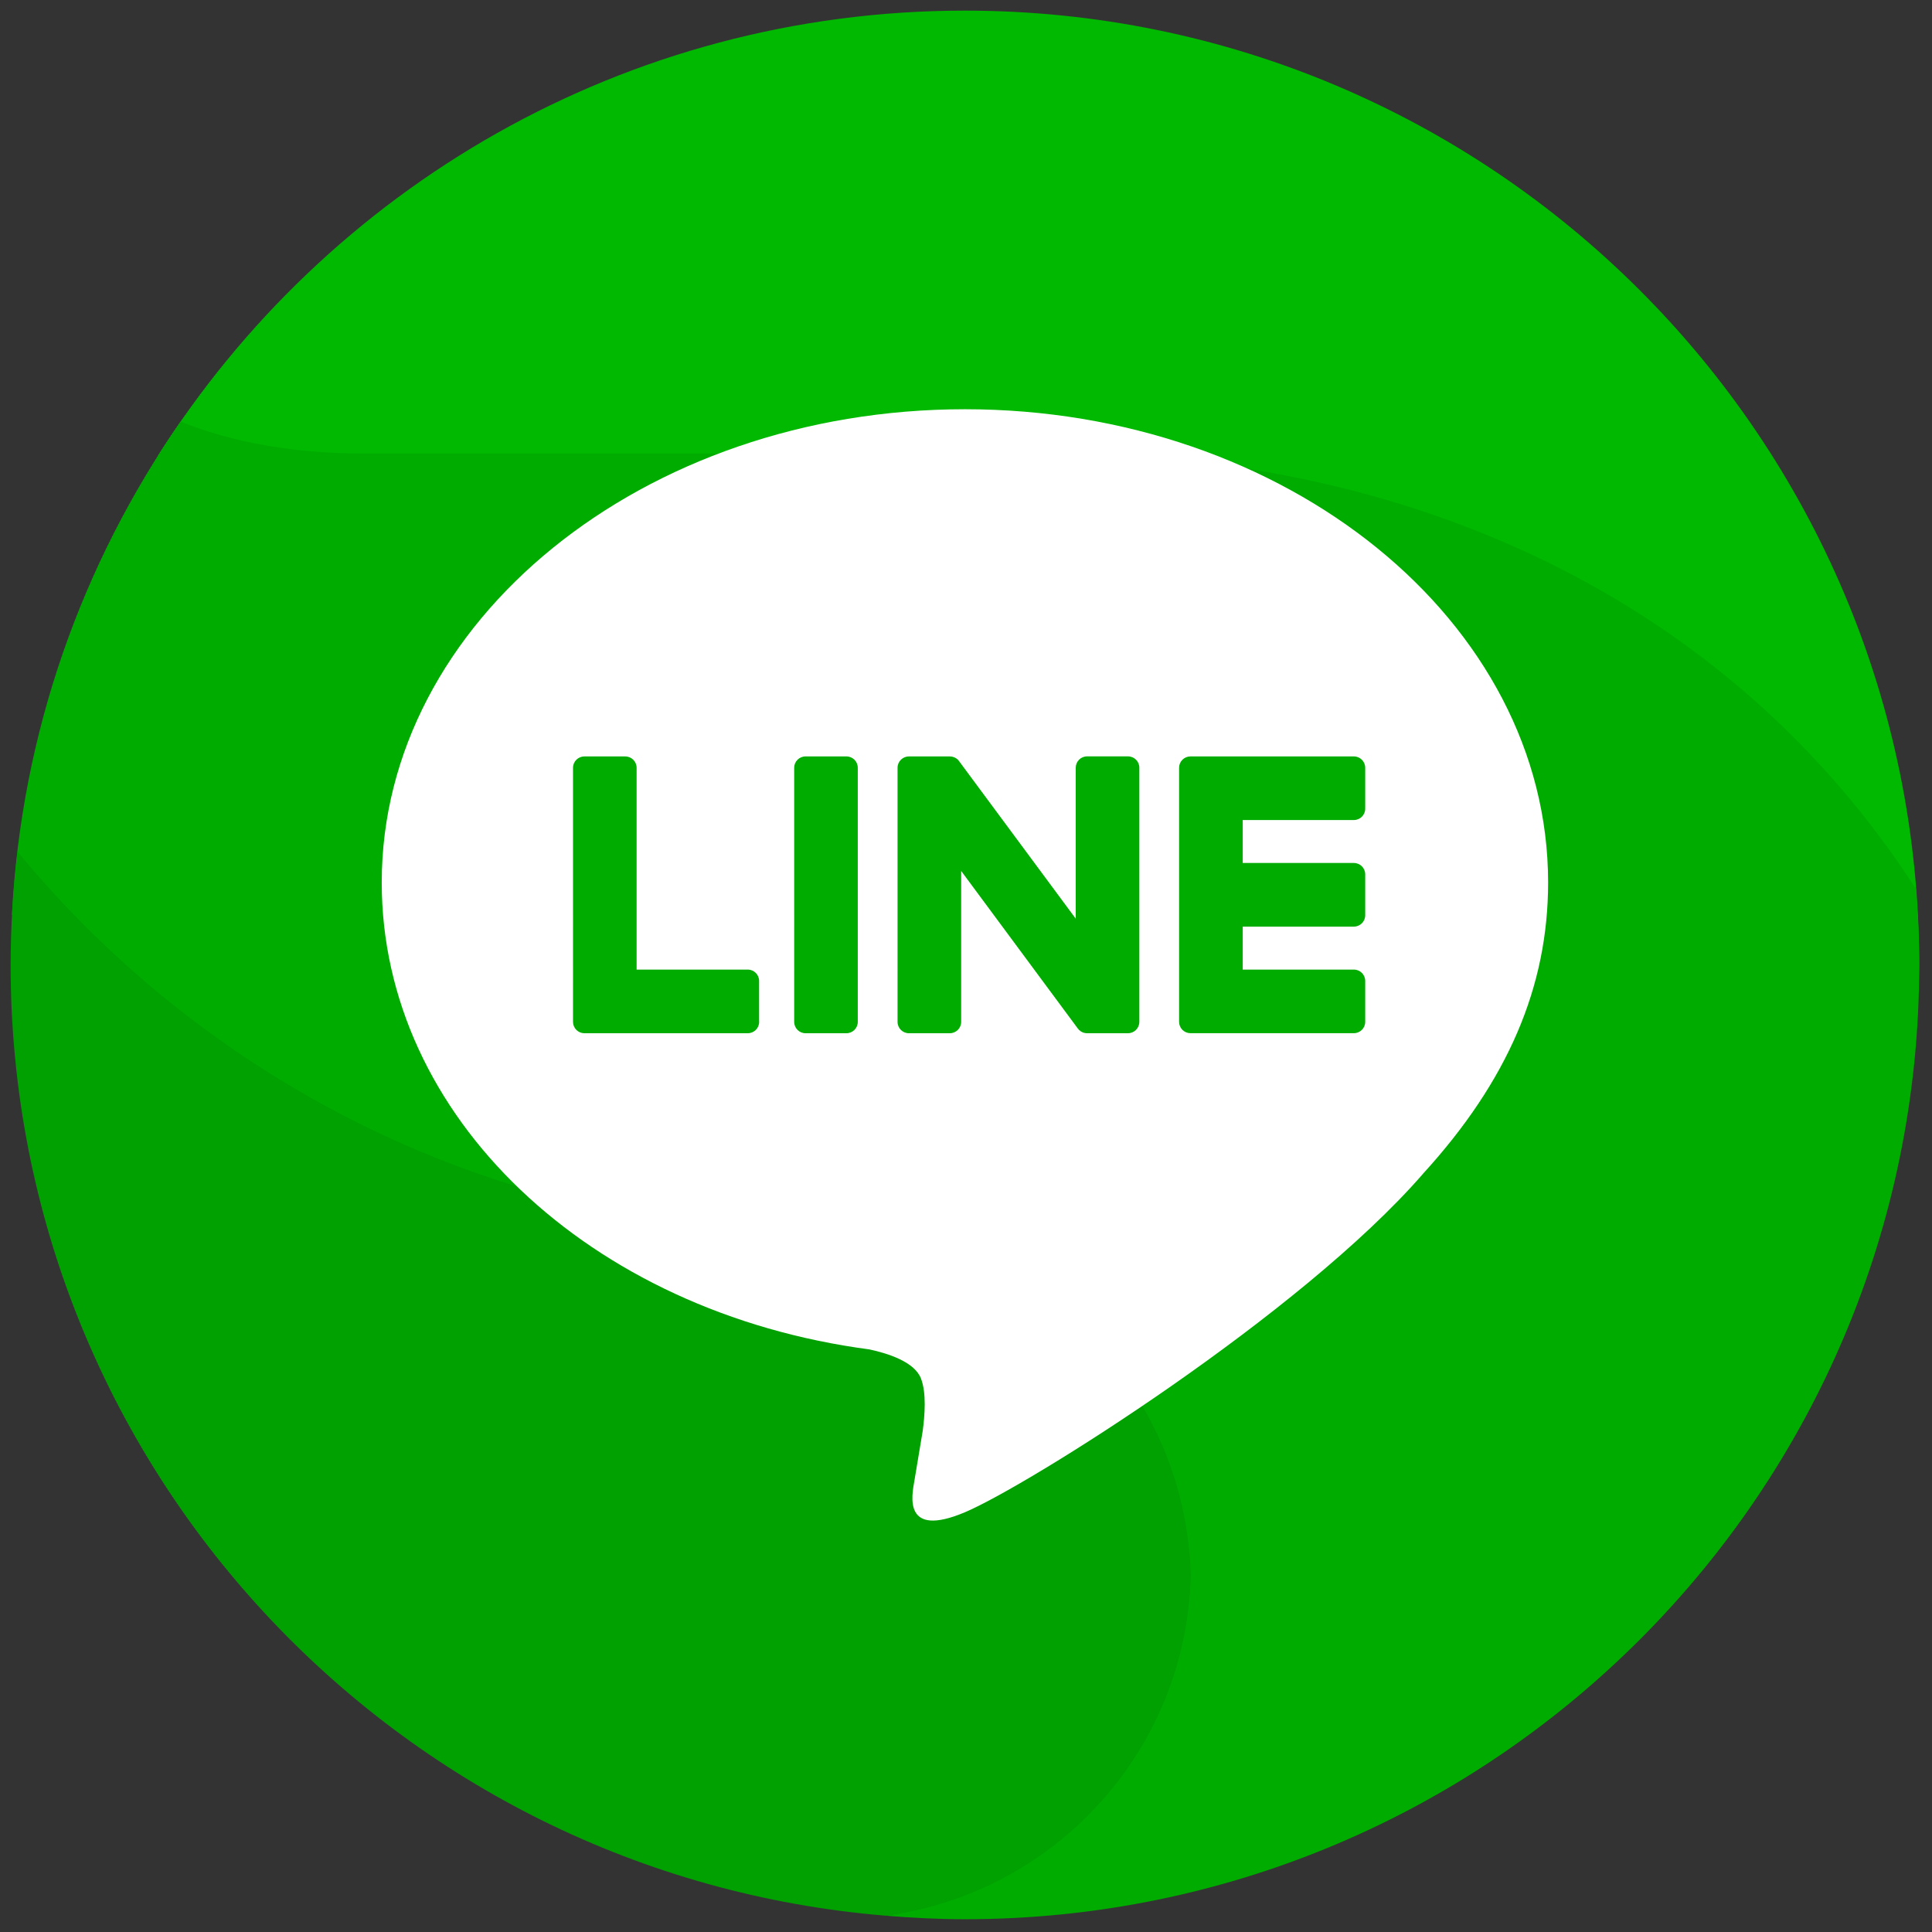 <svg xmlns="http://www.w3.org/2000/svg" xmlns:xlink="http://www.w3.org/1999/xlink" version="1.1" width="256" height="256" viewBox="0 0 256 256" xml:space="preserve">
<rect x="0" y="0" width="256" height="256" fill="#333333" stroke="none"/>
<g style="stroke: none; stroke-width: 0; stroke-dasharray: none; stroke-linecap: butt; stroke-linejoin: miter; stroke-miterlimit: 10; fill: none; fill-rule: nonzero; opacity: 1;" transform="translate(1.407 1.407) scale(2.81 2.81)">
	<path d="M 45 0 C 28.967 0 14.902 8.392 6.932 21.015 c 2.729 1.97 6.069 3.145 9.693 3.145 h 32.399 c 17.08 0 32.123 8.704 40.948 21.915 C 89.981 45.716 90 45.36 90 45 C 90 20.147 69.853 0 45 0 z" style="stroke: none; stroke-width: 1; stroke-dasharray: none; stroke-linecap: butt; stroke-linejoin: miter; stroke-miterlimit: 10; fill: rgb(0,185,0); fill-rule: nonzero; opacity: 1;" transform=" matrix(1 0 0 1 0 0) " stroke-linecap="round"/>
	<path d="M 90 45 c 0 -1.207 -0.062 -2.399 -0.155 -3.583 C 81.002 27.735 66.02 20.885 49.024 20.885 H 16.625 c -3.159 0 -6.101 -0.494 -8.614 -1.504 C 3.387 26.046 0.51 34.014 0.063 42.629 c 9.023 11.127 22.794 18.247 38.236 18.247 h 0.744 c 9.038 0 13.101 3.942 13.329 12.925 c 0.004 -0.143 0.022 -0.282 0.022 -0.426 c 0 8.417 -3.516 15.355 -11.172 16.456 C 42.469 89.934 43.726 90 45 90 C 69.853 90 90 69.853 90 45 z" style="stroke: none; stroke-width: 1; stroke-dasharray: none; stroke-linecap: butt; stroke-linejoin: miter; stroke-miterlimit: 10; fill: rgb(0,172,0); fill-rule: nonzero; opacity: 1;" transform=" matrix(1 0 0 1 0 0) " stroke-linecap="round"/>
	<path d="M 41.27 89.834 c 7.988 -1.072 14.169 -7.802 14.378 -16.034 c -0.228 -8.983 -7.566 -16.2 -16.604 -16.2 h -0.744 c -15.296 0 -28.947 -6.992 -37.973 -17.938 C 0.119 41.414 0 43.193 0 45 C 0 68.595 18.164 87.936 41.27 89.834 z" style="stroke: none; stroke-width: 1; stroke-dasharray: none; stroke-linecap: butt; stroke-linejoin: miter; stroke-miterlimit: 10; fill: rgb(0,161,0); fill-rule: nonzero; opacity: 1;" transform=" matrix(1 0 0 1 0 0) " stroke-linecap="round"/>
	<path d="M 72.5 41.114 c 0 -12.306 -12.336 -22.317 -27.5 -22.317 c -15.162 0 -27.5 10.011 -27.5 22.317 c 0 11.032 9.783 20.271 22.998 22.017 c 0.895 0.193 2.115 0.59 2.423 1.356 c 0.278 0.695 0.181 1.784 0.089 2.487 c 0 0 -0.322 1.94 -0.393 2.354 c -0.12 0.695 -0.552 2.719 2.382 1.482 c 2.936 -1.237 15.837 -9.326 21.607 -15.966 h -0.002 C 70.591 50.475 72.5 46.04 72.5 41.114 z M 35.297 47.686 c 0 0.295 -0.239 0.535 -0.535 0.535 h -7.706 h -0.001 c -0.144 0 -0.274 -0.057 -0.37 -0.149 c -0.003 -0.003 -0.005 -0.005 -0.008 -0.008 c -0.003 -0.003 -0.005 -0.006 -0.008 -0.008 c -0.092 -0.097 -0.149 -0.227 -0.149 -0.37 v -0.001 V 35.704 c 0 -0.295 0.24 -0.535 0.535 -0.535 h 1.929 c 0.295 0 0.535 0.24 0.535 0.535 v 9.516 h 5.241 c 0.296 0 0.535 0.24 0.535 0.536 V 47.686 z M 39.948 47.686 c 0 0.295 -0.24 0.535 -0.535 0.535 h -1.929 c -0.295 0 -0.535 -0.239 -0.535 -0.535 V 35.703 c 0 -0.295 0.24 -0.535 0.535 -0.535 h 1.929 c 0.295 0 0.535 0.24 0.535 0.535 V 47.686 z M 53.224 47.686 c 0 0.295 -0.239 0.535 -0.535 0.535 H 50.76 c -0.047 0 -0.093 -0.007 -0.137 -0.018 c -0.003 0 -0.005 -0.001 -0.008 -0.002 c -0.012 -0.003 -0.023 -0.008 -0.036 -0.012 c -0.006 -0.002 -0.01 -0.003 -0.016 -0.006 c -0.009 -0.003 -0.018 -0.008 -0.026 -0.011 c -0.009 -0.004 -0.018 -0.008 -0.026 -0.013 c -0.005 -0.003 -0.01 -0.005 -0.015 -0.008 c -0.011 -0.006 -0.022 -0.013 -0.033 -0.02 c -0.002 -0.002 -0.004 -0.003 -0.006 -0.004 c -0.051 -0.034 -0.098 -0.078 -0.136 -0.132 l -5.498 -7.426 v 7.117 c 0 0.295 -0.24 0.535 -0.536 0.535 h -1.929 c -0.295 0 -0.535 -0.239 -0.535 -0.535 V 35.704 c 0 -0.295 0.24 -0.535 0.535 -0.535 h 1.929 c 0.007 0 0.012 0.001 0.018 0.001 c 0.009 0 0.018 0.001 0.028 0.002 c 0.01 0.001 0.019 0.002 0.029 0.003 c 0.008 0.001 0.015 0.002 0.023 0.003 c 0.011 0.002 0.021 0.004 0.031 0.007 c 0.007 0.002 0.013 0.003 0.018 0.005 c 0.011 0.003 0.022 0.006 0.032 0.01 c 0.007 0.002 0.012 0.003 0.018 0.006 c 0.011 0.004 0.021 0.009 0.031 0.013 c 0.006 0.003 0.011 0.006 0.017 0.008 c 0.009 0.005 0.019 0.01 0.029 0.016 c 0.006 0.003 0.011 0.006 0.016 0.009 c 0.009 0.006 0.018 0.013 0.028 0.019 c 0.005 0.003 0.01 0.007 0.014 0.011 c 0.01 0.007 0.019 0.015 0.029 0.023 c 0.003 0.003 0.007 0.006 0.01 0.009 c 0.011 0.01 0.022 0.021 0.032 0.033 c 0.001 0.001 0.002 0.002 0.003 0.003 c 0.015 0.018 0.029 0.035 0.042 0.055 l 5.491 7.415 v -7.119 c 0 -0.295 0.239 -0.535 0.535 -0.535 h 1.929 c 0.296 0 0.536 0.24 0.535 0.535 V 47.686 z M 63.876 42.659 c 0 0.295 -0.239 0.535 -0.535 0.535 H 58.1 v 2.026 h 5.241 c 0.295 0 0.535 0.24 0.535 0.535 v 1.929 c 0 0.295 -0.239 0.535 -0.535 0.535 h -7.706 h -0.001 c -0.144 0 -0.274 -0.057 -0.37 -0.149 c -0.003 -0.002 -0.005 -0.004 -0.008 -0.007 c -0.003 -0.003 -0.005 -0.006 -0.008 -0.008 c -0.092 -0.097 -0.149 -0.227 -0.149 -0.37 v -0.001 v -11.98 v -0.001 c 0 -0.143 0.057 -0.274 0.149 -0.369 c 0.003 -0.003 0.005 -0.006 0.008 -0.009 c 0.002 -0.002 0.004 -0.003 0.006 -0.006 c 0.097 -0.093 0.227 -0.151 0.372 -0.151 h 0.001 h 7.706 c 0.295 0 0.535 0.24 0.535 0.536 v 1.929 c 0 0.295 -0.239 0.535 -0.535 0.535 H 58.1 v 2.025 h 5.241 c 0.295 0 0.535 0.24 0.535 0.536 V 42.659 z" style="stroke: none; stroke-width: 1; stroke-dasharray: none; stroke-linecap: butt; stroke-linejoin: miter; stroke-miterlimit: 10; fill: rgb(255,255,255); fill-rule: nonzero; opacity: 1;" transform=" matrix(1 0 0 1 0 0) " stroke-linecap="round"/>
</g>
</svg>